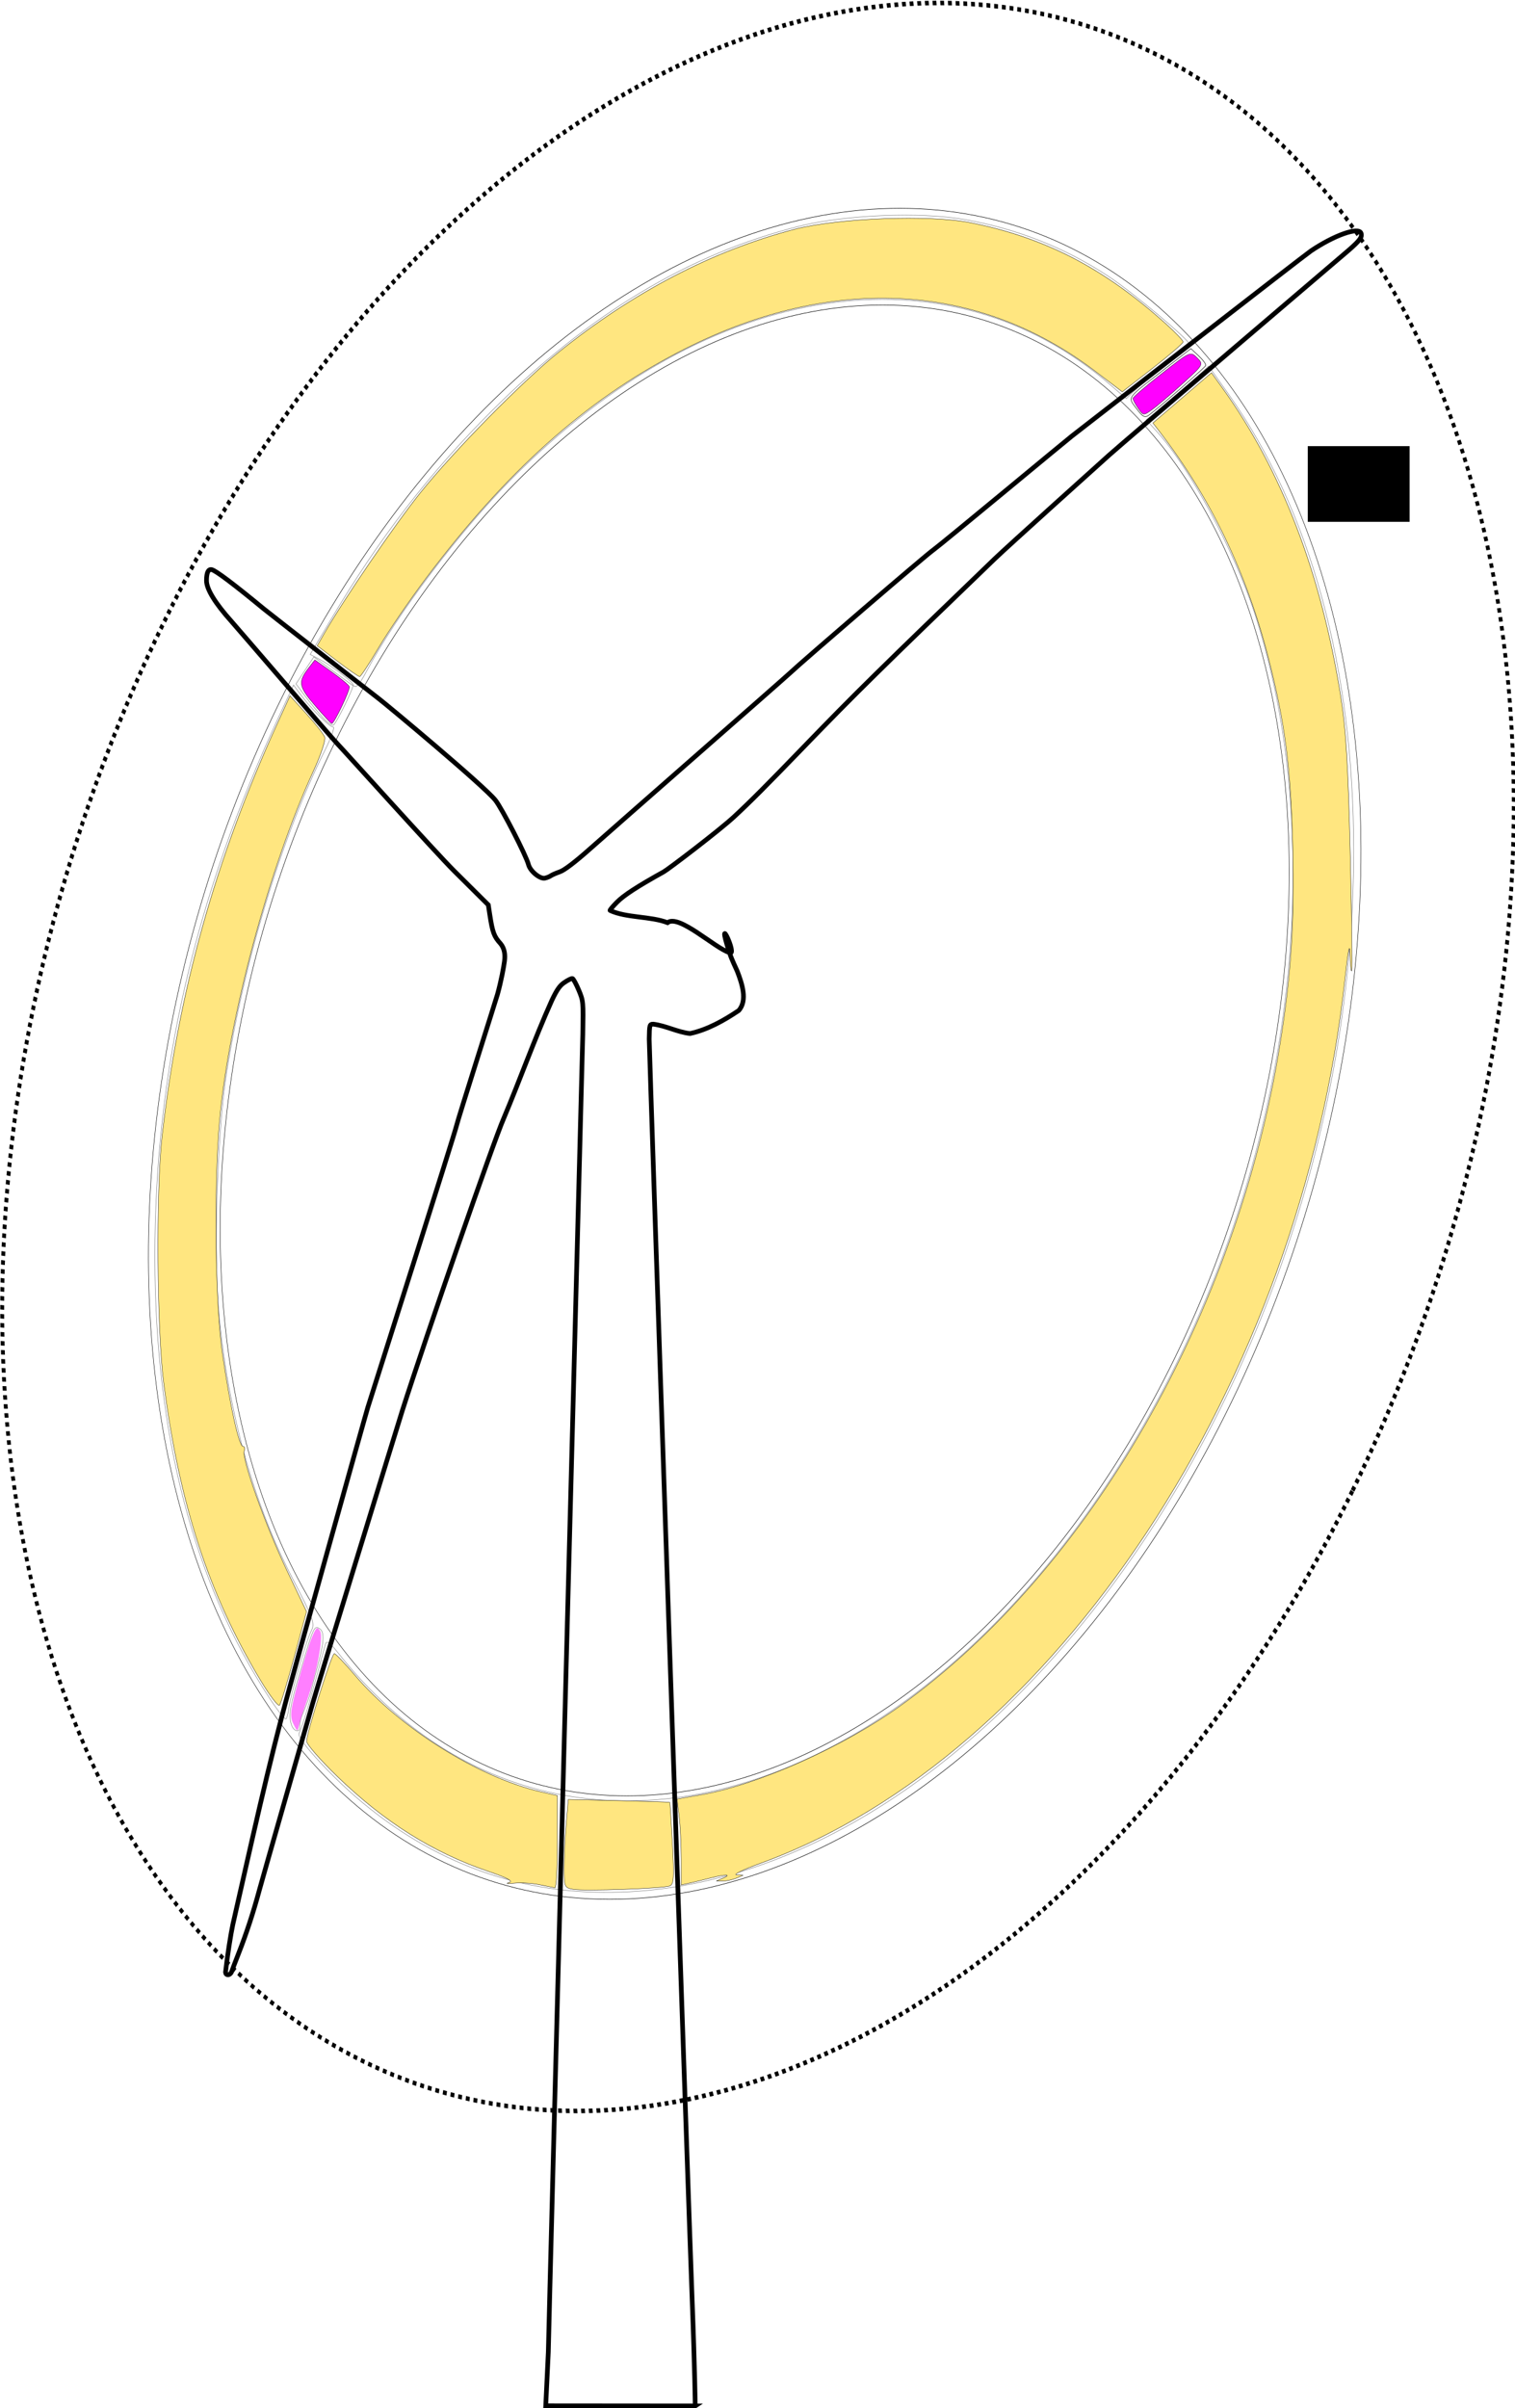 <?xml version="1.0" encoding="UTF-8" standalone="no"?>
<svg
   xmlns:dc="http://purl.org/dc/elements/1.1/"
   xmlns:cc="http://creativecommons.org/ns#"
   xmlns:rdf="http://www.w3.org/1999/02/22-rdf-syntax-ns#"
   xmlns:svg="http://www.w3.org/2000/svg"
   xmlns="http://www.w3.org/2000/svg"
   xmlns:sodipodi="http://sodipodi.sourceforge.net/DTD/sodipodi-0.dtd"
   xmlns:inkscape="http://www.inkscape.org/namespaces/inkscape"
   id="svg11"
   version="1.1"
   height="514.013"
   width="323.406"
   inkscape:version="0.48.1 "
   sodipodi:docname="annulifinal2.svg">
  <sodipodi:namedview
     pagecolor="#ffffff"
     bordercolor="#666666"
     borderopacity="1"
     objecttolerance="10"
     gridtolerance="10"
     guidetolerance="10"
     inkscape:pageopacity="0"
     inkscape:pageshadow="2"
     inkscape:window-width="1920"
     inkscape:window-height="1018"
     id="namedview3123"
     showgrid="false"
     inkscape:zoom="2.6"
     inkscape:cx="60.962409"
     inkscape:cy="257.00638"
     inkscape:window-x="-8"
     inkscape:window-y="-8"
     inkscape:window-maximized="1"
     inkscape:current-layer="svg11" />
  <defs
     id="defs15">
    <marker
       inkscape:stockid="Arrow2Lstart"
       orient="auto"
       refY="0.0"
       refX="0.0"
       id="Arrow2Lstart"
       style="overflow:visible">
      <path
         id="path3916"
         style="font-size:12.0;fill-rule:evenodd;stroke-width:0.625;stroke-linejoin:round"
         d="M 8.719,4.034 L -2.207,0.016 L 8.719,-4.002 C 6.973,-1.63 6.983,1.616 8.719,4.034 z "
         transform="scale(1.1) translate(1,0)" />
    </marker>
    <marker
       inkscape:stockid="Arrow2Lend"
       orient="auto"
       refY="0.0"
       refX="0.0"
       id="Arrow2Lend"
       style="overflow:visible;">
      <path
         id="path3919"
         style="font-size:12.0;fill-rule:evenodd;stroke-width:0.625;stroke-linejoin:round;"
         d="M 8.719,4.034 L -2.207,0.016 L 8.719,-4.002 C 6.973,-1.63 6.983,1.616 8.719,4.034 z "
         transform="scale(1.1) rotate(180) translate(1,0)" />
    </marker>
    <marker
       inkscape:stockid="Arrow1Mend"
       orient="auto"
       refY="0.0"
       refX="0.0"
       id="Arrow1Mend"
       style="overflow:visible;">
      <path
         id="path3907"
         d="M 0.0,0.0 L 5.0,-5.0 L -12.5,0.0 L 5.0,5.0 L 0.0,0.0 z "
         style="fill-rule:evenodd;stroke:#000000;stroke-width:1.0pt;marker-start:none;"
         transform="scale(0.4) rotate(180) translate(10,0)" />
    </marker>
    <marker
       inkscape:stockid="Arrow1Lstart"
       orient="auto"
       refY="0.0"
       refX="0.0"
       id="Arrow1Lstart"
       style="overflow:visible">
      <path
         id="path3898"
         d="M 0.0,0.0 L 5.0,-5.0 L -12.5,0.0 L 5.0,5.0 L 0.0,0.0 z "
         style="fill-rule:evenodd;stroke:#000000;stroke-width:1.0pt;marker-start:none"
         transform="scale(0.8) translate(12.5,0)" />
    </marker>
    <marker
       inkscape:stockid="Arrow1Mstart"
       orient="auto"
       refY="0.0"
       refX="0.0"
       id="Arrow1Mstart"
       style="overflow:visible">
      <path
         id="path3904"
         d="M 0.0,0.0 L 5.0,-5.0 L -12.5,0.0 L 5.0,5.0 L 0.0,0.0 z "
         style="fill-rule:evenodd;stroke:#000000;stroke-width:1.0pt;marker-start:none"
         transform="scale(0.4) translate(10,0)" />
    </marker>
    <marker
       inkscape:stockid="Arrow1Send"
       orient="auto"
       refY="0.0"
       refX="0.0"
       id="Arrow1Send"
       style="overflow:visible;">
      <path
         id="path3913"
         d="M 0.0,0.0 L 5.0,-5.0 L -12.5,0.0 L 5.0,5.0 L 0.0,0.0 z "
         style="fill-rule:evenodd;stroke:#000000;stroke-width:1.0pt;marker-start:none;"
         transform="scale(0.2) rotate(180) translate(6,0)" />
    </marker>
  </defs>
  <title
     id="title2">wind turbine facing left</title>
  <g
     transform="translate(-51.154,41.291)"
     style="fill:none;stroke:#000000;stroke-opacity:1"
     id="g9">
    <title
       id="title5">Layer 1</title>
    <g
       style="fill:none;stroke:#000000;stroke-opacity:1"
       id="layer1">
      <path
         style="fill:none;stroke:#000000;stroke-opacity:1"
         d="m 199.564,472.222 c 0,0 -0.101,-8.363 -0.644,-22.238 -0.75,-19.164 -9.21,-267.747 -9.181,-269.497 0.05,-3.072 0.081,-3.182 0.904,-3.182 2.68,0.345 5.117,1.691 7.805,2.001 3.733,-0.804 7.258,-2.793 10.402,-4.914 1.917,-2.15 0.702,-5.745 -0.301,-8.351 -0.225,-0.585 -1.13,-2.308 -1.68,-4.008 -3.119,-9.652 1.912,0.989 0,0 -3.172,-1.002 -10.79,-8.26 -13.22,-6.394 v 0 c -3.591,-1.387 -8.769,-0.987 -12.265,-2.602 -0.088,-0.06 0.572,-0.852 1.466,-1.759 1.462,-1.482 4.354,-3.363 9.979,-6.486 1.05,-0.583 11.924,-8.879 15.011,-11.739 3.506,-3.247 6.759,-6.509 15.122,-15.162 10.683,-11.054 16.131,-16.417 40.6,-39.972 2.666,-2.566 22.508,-20.421 24.383,-22.099 3.453,-3.09 49.823,-42.584 51.053,-43.652 2.456,-2.134 3.002,-2.887 2.686,-3.705 -0.536,-1.385 -5.74,0.465 -10.679,3.797 -1.455,0.981 -48.308,37.407 -51.051,39.533 -1.31,1.015 -27.951,23.151 -29.505,24.247 -1.77,1.248 -27.788,23.625 -30.602,26.27 -1.542,1.45 -36.365,31.906 -42.625,37.469 -3.281,2.916 -5.561,4.657 -6.554,5.005 -0.838,0.293 -1.702,0.671 -1.921,0.839 -0.219,0.168 -0.778,0.399 -1.243,0.512 -1.06,0.258 -3.181,-1.483 -3.541,-2.909 -0.473,-1.866 -5.639,-11.924 -7.038,-13.701 -2.373,-3.014 -22.928,-20.17 -24.883,-21.67 -1.955,-1.5 -23.78,-18.531 -24.568,-19.182 -6.307,-5.207 -10.274,-8.196 -11.122,-8.38 -0.734,-0.159 -1.112,0.627 -1.118,2.326 -0.007,1.813 1.856,4.856 5.354,8.746 1.286,1.43 21.23,24.69 22.594,26.102 1.364,1.413 20.948,23.189 24.945,27.161 l 7.266,7.221 0.32,2.092 c 0.577,3.774 0.908,4.665 2.285,6.167 0.898,1.082 1.024,2.418 0.845,3.787 -0.151,1.162 -0.664,4.062 -1.492,7.045 -0.278,1 -8.479,26.781 -8.745,28.037 -0.324,1.53 -18.516,58.839 -18.938,60.139 -0.422,1.3 -16.393,58.532 -16.651,59.633 -4.619,16.767 -8.281,33.776 -12.159,50.724 -0.415,1.906 -1.186,6.752 -1.562,10.188 0.032,0.331 0.206,0.538 0.526,0.538 0.309,0 0.655,-0.286 0.77,-0.636 0.115,-0.35 0.786,-2.109 1.493,-3.909 1.711,-4.359 3.172,-8.829 4.499,-13.759 0.6,-2.232 10.383,-36.374 11.389,-39.874 1.007,-3.5 17.992,-58.877 19.046,-62.177 5.227,-16.359 19.561,-57.67 21.637,-62.359 3.524,-8.361 6.555,-16.925 10.277,-25.204 1.175,-2.505 1.795,-3.238 2.614,-3.813 0.798,-0.561 1.612,-0.966 1.81,-0.901 0.197,0.065 0.803,1.178 1.345,2.474 0.974,2.327 0.984,2.439 0.859,9.446 -0.07,3.9 -7.271,275.363 -7.358,281.265 l -0.552,11.443 31.915,0.027 z"
         id="path18665" />
    </g>
  </g>
  <ellipse
     transform="matrix(0.808,0.59,-0.437,0.899,0,0)"
     ry="228.031"
     rx="157.03"
     cy="88.209"
     cx="247.963"
     id="path825"
     style="fill:none;fill-opacity:1;stroke:#000000;stroke-width:0.895;stroke-miterlimit:4;stroke-dasharray:0.895, 0.895;stroke-dashoffset:0;stroke-opacity:1" />
  <path
     id="path905"
     d=""
     style="opacity:0.5;fill:#ddff55;fill-opacity:1;stroke:#000000;stroke-width:0.634;stroke-miterlimit:4;stroke-dasharray:0.634, 0.634;stroke-dashoffset:0;stroke-opacity:1" />
  <g
     transform="translate(-351.154,14.148)"
     style="fill:none;stroke:#000000;stroke-width:0.1;stroke-miterlimit:4;stroke-dasharray:none;stroke-opacity:1"
     id="g939">
    <g
       style="fill:none;stroke:#000000;stroke-width:0.1;stroke-miterlimit:4;stroke-dasharray:none;stroke-opacity:1"
       id="g919"
       transform="translate(300,27.143)">
      <g
         style="fill:none;stroke:#000000;stroke-width:0.1;stroke-miterlimit:4;stroke-dasharray:none;stroke-opacity:1"
         id="g889">
        <g
           style="fill:none;stroke:#000000;stroke-width:0.1;stroke-miterlimit:4;stroke-dasharray:none;stroke-opacity:1"
           id="g881">
          <ellipse
             transform="matrix(0.808,0.59,-0.437,0.899,0,0)"
             ry="182.92"
             rx="125.965"
             cy="23.512"
             cx="275.411"
             id="path825-4"
             style="fill:none;fill-opacity:1;stroke:#000000;stroke-width:0.101;stroke-miterlimit:4;stroke-dasharray:none;stroke-opacity:1"
             d="m 401.375,23.512 c 0,101.024 -56.396,182.92 -125.965,182.92 -69.568,0 -125.965,-81.896 -125.965,-182.92 0,-101.024 56.396,-182.92 125.965,-182.92 69.568,0 125.965,81.896 125.965,182.92 z" />
          <ellipse
             transform="matrix(0.808,0.59,-0.437,0.899,0,0)"
             ry="161.271"
             rx="111.056"
             cy="22.926"
             cx="275.094"
             id="path825-4-7"
             style="fill:none;fill-opacity:1;stroke:#000000;stroke-width:0.101;stroke-miterlimit:4;stroke-dasharray:none;stroke-opacity:1"
             d="m 386.15,22.926 c 0,89.067 -49.722,161.271 -111.056,161.271 -61.335,0 -111.056,-72.203 -111.056,-161.271 0,-89.067 49.722,-161.271 111.056,-161.271 61.335,0 111.056,72.203 111.056,161.271 z" />
        </g>
        <path
           style="fill:none;fill-opacity:1;stroke:#000000;stroke-width:0.1;stroke-miterlimit:4;stroke-dasharray:none;stroke-dashoffset:0;stroke-opacity:1"
           d="m 293.76,45.909 c -1.892,-2.559 -2.324,-1.95 5.963,-8.399 l 5.652,-4.398 1.683,1.581 c 0.926,0.87 1.597,1.789 1.491,2.043 -0.175,0.42 -9.342,8.423 -12.033,10.505 -0.94,0.728 -1.396,0.507 -2.756,-1.332 z"
           id="path883" />
      </g>
      <g
         style="fill:none;stroke:#000000;stroke-width:0.1;stroke-miterlimit:4;stroke-dasharray:none;stroke-opacity:1"
         id="g909">
        <path
           style="opacity:0.5;fill:none;fill-opacity:1;stroke:#000000;stroke-width:0.1;stroke-miterlimit:4;stroke-dasharray:none;stroke-dashoffset:0;stroke-opacity:1"
           d="m 113.434,327.013 c -0.774,-2.018 -0.43,-4.094 2.043,-12.337 2.63,-8.766 2.764,-9.053 3.905,-8.348 1.052,0.65 0.954,2.955 -0.321,7.552 -0.596,2.148 -1.237,4.586 -1.425,5.418 -0.188,0.832 -0.796,2.6 -1.352,3.929 -1.015,2.43 -1.14,2.889 -1.14,4.202 0,1.13 -1.231,0.831 -1.709,-0.416 z"
           id="path901" />
        <path
           style="opacity:0.5;fill:none;fill-opacity:1;stroke:#000000;stroke-width:0.1;stroke-miterlimit:4;stroke-dasharray:none;stroke-dashoffset:0;stroke-opacity:1"
           d="m 120.065,111.851 c -0.978,-1.057 -2.667,-3.104 -3.753,-4.548 l -1.974,-2.626 1.904,-2.877 1.904,-2.877 4.034,2.975 c 2.219,1.636 4.147,3.048 4.287,3.137 0.334,0.215 -3.506,8.049 -4.136,8.438 -0.268,0.166 -1.288,-0.564 -2.266,-1.621 z"
           id="path903" />
      </g>
    </g>
    <path
       style="opacity:0.5;fill:none;fill-opacity:1;stroke:#000000;stroke-width:0.1;stroke-miterlimit:4;stroke-dasharray:none;stroke-dashoffset:0;stroke-opacity:1"
       d="m 408.758,348.403 c -16.261,-24.733 -24.508,-56.385 -24.542,-94.188 -0.035,-39.691 8.5,-76.806 26.611,-115.714 l 2.992,-6.429 1.318,1.803 c 2.228,3.048 6.296,7.126 7.109,7.126 0.424,0 -0.318,2.17 -1.649,4.821 -9.256,18.435 -17.497,45.59 -21.19,69.821 -1.95,12.794 -2.692,39.188 -1.448,51.489 2.115,20.911 7.432,39.825 15.639,55.629 4.478,8.624 4.83,9.608 3.998,11.197 -1.065,2.033 -4.437,13.654 -4.782,16.479 -0.13,1.065 -0.4,2.101 -0.601,2.302 -0.201,0.201 -1.755,-1.751 -3.455,-4.337 z"
       id="path921" />
    <path
       style="opacity:0.5;fill:none;fill-opacity:1;stroke:#000000;stroke-width:0.1;stroke-miterlimit:4;stroke-dasharray:none;stroke-dashoffset:0;stroke-opacity:1"
       d="m 426.452,131.863 c -0.325,-0.772 -4.816,-4.115 -7.166,-5.334 l -1.918,-0.995 4.468,-7.511 C 432.216,100.575 442.805,86.851 456.19,73.5 c 20.715,-20.662 42.026,-33.456 65.564,-39.359 9.764,-2.449 25.739,-3.112 35.174,-1.46 11.276,1.974 21.541,6.019 30.863,12.16 5.207,3.43 17.352,13.643 17.352,14.592 0,0.287 -0.762,0.999 -1.694,1.581 -1.919,1.199 -7.79,5.983 -10.241,8.345 l -1.631,1.572 -3.276,-2.835 C 553.225,37.736 502.541,45.568 460.597,87.829 c -11.472,11.558 -24.732,29.104 -31.177,41.254 -1.722,3.246 -2.474,3.951 -2.968,2.78 z"
       id="path923" />
    <path
       style="opacity:0.5;fill:none;fill-opacity:1;stroke:#000000;stroke-width:0.1;stroke-miterlimit:4;stroke-dasharray:none;stroke-dashoffset:0;stroke-opacity:1"
       d="m 474.026,389.501 c -20.379,-1.524 -39.104,-10.947 -54.434,-27.392 -3.388,-3.635 -4.976,-5.85 -4.569,-6.376 0.343,-0.443 1.679,-4.662 2.968,-9.376 1.289,-4.714 2.486,-9.054 2.658,-9.643 0.222,-0.758 0.973,-0.235 2.564,1.786 27.383,34.767 68.839,41.432 110.009,17.685 32.662,-18.839 61.896,-56.616 78.827,-101.862 17.336,-46.33 19.926,-97.814 6.922,-137.609 -4.412,-13.501 -13.755,-30.883 -20.781,-38.662 l -2.34,-2.591 2.325,-1.788 c 2.191,-1.685 3.521,-2.845 8.799,-7.677 l 2.188,-2.003 4.241,5.997 c 17.486,24.728 26.739,58.472 26.718,97.439 -0.062,117.273 -83.089,228.281 -166.094,222.072 z"
       id="path925" />
  </g>
  <path
     id="path941"
     d="m 71.667,141.051 -4.108,-3.276 1.898,-3.278 c 19.279,-33.297 47.24,-61.724 74.469,-75.711 14.294,-7.342 26.193,-10.952 40.31,-12.228 24.764,-2.239 44.921,4.839 65.45,22.982 l 3.758,3.321 -6.231,4.893 c -3.427,2.691 -6.636,5.126 -7.132,5.411 -0.548,0.315 -2.592,-0.838 -5.212,-2.941 -31.161,-25.008 -73.853,-21.226 -112.652,9.981 -14.23,11.445 -32.103,32.354 -41.624,48.692 -1.774,3.045 -3.584,5.512 -4.022,5.482 -0.438,-0.029 -2.645,-1.528 -4.904,-3.329 z"
     style="opacity:0.5;fill:none;fill-opacity:1;stroke:none;stroke-width:0.634;stroke-miterlimit:4;stroke-dasharray:0.634, 0.634;stroke-dashoffset:0;stroke-opacity:1" />
  <path
     id="path943"
     d="m 145.412,397.827 c -0.003,-2.455 -0.206,-6.59 -0.451,-9.187 l -0.446,-4.723 4.915,-0.91 c 16.142,-2.99 34.501,-12.048 50.273,-24.804 6.546,-5.294 20.239,-19.289 26.256,-26.835 2.441,-3.061 7.15,-9.651 10.463,-14.643 37.466,-56.448 49.724,-130.253 31.066,-187.055 -3.825,-11.647 -14.049,-30.68 -19.828,-36.913 l -1.886,-2.035 3.929,-3.562 c 2.161,-1.959 5.109,-4.506 6.551,-5.659 l 2.623,-2.098 4.41,6.593 c 20.771,31.053 29.22,74.829 23.824,123.439 -10.134,91.289 -68.001,174.041 -133.627,191.092 -3.736,0.971 -7.08,1.765 -7.429,1.765 -0.35,0 -0.638,-2.009 -0.641,-4.464 z"
     style="opacity:0.5;fill:none;fill-opacity:1;stroke:none;stroke-width:0.634;stroke-miterlimit:4;stroke-dasharray:0.634, 0.634;stroke-dashoffset:0;stroke-opacity:1" />
  <path
     id="path945"
     d="m 121.31,403.3 c -0.988,-0.458 -1.18,-6.795 -0.442,-14.604 l 0.441,-4.666 10.88,0.023 10.88,0.023 0.478,8.875 c 0.265,4.926 0.197,9.156 -0.154,9.507 -0.716,0.716 -20.709,1.478 -22.083,0.842 z"
     style="opacity:0.5;fill:none;fill-opacity:1;stroke:none;stroke-width:0.634;stroke-miterlimit:4;stroke-dasharray:0.634, 0.634;stroke-dashoffset:0;stroke-opacity:1" />
  <path
     id="path947"
     d="m 110.018,401.262 c -9.39,-2.428 -16.427,-5.578 -24.774,-11.091 -7.333,-4.843 -19.828,-16.252 -19.828,-18.105 0,-0.849 4.394,-16.394 5.349,-18.926 0.219,-0.58 2.733,1.572 6.609,5.657 10.849,11.434 23.016,19.127 36.256,22.925 l 5.714,1.639 -0.199,9.821 c -0.23,11.38 0.645,10.605 -9.129,8.078 z"
     style="opacity:0.5;fill:none;fill-opacity:1;stroke:none;stroke-width:0.634;stroke-miterlimit:4;stroke-dasharray:0.634, 0.634;stroke-dashoffset:0;stroke-opacity:1" />
  <path
     id="path949"
     d="m 56.877,361.128 c -4.659,-7.292 -11.633,-22.433 -14.667,-31.843 -3.332,-10.332 -6.073,-23.105 -7.634,-35.565 -1.217,-9.719 -1.223,-42.084 -0.01,-52.5 3.502,-30.07 11.599,-58.892 24.128,-85.886 l 3.21,-6.916 3.867,4.258 c 2.127,2.342 3.882,4.678 3.9,5.192 0.018,0.514 -1.696,4.853 -3.808,9.643 -9.619,21.809 -17.155,51.224 -18.967,74.03 -2.951,37.139 1.562,66.365 14.365,93.026 l 4.351,9.061 -2.705,9.867 c -1.488,5.427 -2.952,10.148 -3.255,10.49 -0.303,0.343 -1.551,-0.943 -2.774,-2.857 z"
     style="opacity:0.5;fill:none;fill-opacity:1;stroke:none;stroke-width:0.634;stroke-miterlimit:4;stroke-dasharray:0.634, 0.634;stroke-dashoffset:0;stroke-opacity:1" />
  <path
     id="path951"
     d="m 242.849,86.93 c -1.444,-2.204 -1.289,-2.414 5.818,-7.857 5.207,-3.988 5.405,-4.071 6.771,-2.834 0.774,0.701 1.407,1.465 1.406,1.699 -0.002,0.51 -11.828,10.782 -12.413,10.782 -0.225,0 -0.937,-0.805 -1.581,-1.789 z"
     style="opacity:0.5;fill:none;fill-opacity:1;stroke:none;stroke-width:0.634;stroke-miterlimit:4;stroke-dasharray:0.634, 0.634;stroke-dashoffset:0;stroke-opacity:1" />
  <path
     id="path953"
     d="m 68.357,152.112 c -5.217,-5.781 -5.121,-5.539 -3.401,-8.553 0.843,-1.477 1.812,-2.689 2.152,-2.692 1.202,-0.011 7.596,5.13 7.596,6.108 0,1.373 -3.016,7.458 -3.696,7.458 -0.305,0 -1.497,-1.045 -2.65,-2.321 z"
     style="opacity:1;fill:none;fill-opacity:1;stroke:none;stroke-width:0.634;stroke-miterlimit:4;stroke-dasharray:0.634, 0.634;stroke-dashoffset:0;stroke-opacity:1" />
  <path
     id="path955"
     d="m 62.613,367.928 c -0.776,-1.598 -0.631,-2.865 1.018,-8.929 1.057,-3.886 2.393,-8.191 2.969,-9.566 0.893,-2.132 1.148,-2.321 1.734,-1.284 0.76,1.345 -0.741,9.082 -2.952,15.213 -0.708,1.964 -1.418,4.214 -1.577,5 -0.263,1.3 -0.37,1.261 -1.193,-0.434 z"
     style="opacity:0.5;fill:#ff00ff;fill-opacity:1;stroke:none;stroke-width:0.634;stroke-miterlimit:4;stroke-dasharray:0.634, 0.634;stroke-dashoffset:0;stroke-opacity:1" />
  <path
     id="path957"
     d="m 145.832,399.912 c -0.188,-1.245 -0.49,-5.338 -0.671,-9.094 l -0.328,-6.83 4.756,-0.818 c 11.703,-2.012 30.493,-10.422 42.97,-19.232 9.875,-6.973 30.763,-28.133 38.476,-38.978 19.055,-26.792 32.585,-57.043 39.689,-88.74 6.151,-27.446 7.092,-59.244 2.506,-84.713 -3.822,-21.227 -13.589,-43.862 -25.551,-59.216 l -1.391,-1.786 6.094,-5.315 6.094,-5.315 1.687,2.101 c 5.653,7.039 14.055,23.415 18.301,35.672 9.702,28.004 12.384,65.207 7.235,100.357 -6.715,45.839 -25.073,89.562 -52.486,125 -6.724,8.693 -22.028,24.38 -30.297,31.055 -16.482,13.306 -32.162,21.514 -50.514,26.443 l -6.228,1.673 z"
     style="opacity:0.5;fill:none;fill-opacity:1;stroke:none;stroke-width:0.634;stroke-miterlimit:4;stroke-dasharray:0.634, 0.634;stroke-dashoffset:0;stroke-opacity:1" />
  <path
     id="path959"
     d="m 120.865,400.782 c -0.245,-1.223 -0.236,-5.402 0.018,-9.286 l 0.463,-7.062 h 10.53 c 8.944,0 10.596,0.17 10.964,1.13 0.238,0.621 0.434,4.599 0.434,8.839 v 7.709 l -2.232,0.446 c -1.228,0.246 -6.17,0.446 -10.982,0.446 h -8.75 z"
     style="opacity:0.5;fill:none;fill-opacity:1;stroke:none;stroke-width:0.634;stroke-miterlimit:4;stroke-dasharray:0.634, 0.634;stroke-dashoffset:0;stroke-opacity:1" />
  <path
     id="path961"
     d="m 108.274,400.544 c -7.892,-2.356 -13.839,-4.969 -19.888,-8.739 -6.119,-3.814 -16.33,-12.131 -20.254,-16.496 l -2.642,-2.939 1.757,-6.289 c 0.966,-3.459 2.113,-7.655 2.548,-9.325 0.435,-1.67 1.099,-3.036 1.475,-3.036 0.376,0 4.12,3.312 8.32,7.36 11.222,10.818 19.96,16.257 32.869,20.461 l 6.172,2.01 0.215,7.049 c 0.118,3.877 0.024,8.094 -0.211,9.37 -0.38,2.069 -0.675,2.313 -2.715,2.248 -1.259,-0.041 -4.7,-0.794 -7.646,-1.673 z"
     style="opacity:0.5;fill:none;fill-opacity:1;stroke:none;stroke-width:0.634;stroke-miterlimit:4;stroke-dasharray:0.634, 0.634;stroke-dashoffset:0;stroke-opacity:1" />
  <path
     id="path963"
     d="m 109.316,400.529 c -7.587,-2.262 -12.684,-4.286 -17.47,-6.936 -5.63,-3.117 -16.453,-11.351 -21.759,-16.554 l -4.551,-4.462 2.496,-8.893 c 1.373,-4.891 2.714,-9.12 2.982,-9.398 0.267,-0.278 3.628,2.379 7.467,5.904 12.715,11.674 20.282,16.503 33.008,21.065 l 6.429,2.304 0.627,5.493 c 0.36,3.151 0.36,7.068 0,9.187 -0.767,4.518 -1.304,4.652 -9.228,2.289 z"
     style="opacity:0.5;fill:none;fill-opacity:1;stroke:none;stroke-width:0.634;stroke-miterlimit:4;stroke-dasharray:0.634, 0.634;stroke-dashoffset:0;stroke-opacity:1" />
  <path
     id="path965"
     d="m 121.289,393.898 0.2,-9.107 h 10.121 c 5.566,0 10.386,0.266 10.711,0.592 0.325,0.326 0.705,4.214 0.846,8.642 l 0.256,8.05 -3.824,0.459 c -2.103,0.253 -7.128,0.462 -11.166,0.465 l -7.343,0.006 z"
     style="opacity:0.5;fill:none;fill-opacity:1;stroke:none;stroke-width:0.634;stroke-miterlimit:4;stroke-dasharray:0.634, 0.634;stroke-dashoffset:0;stroke-opacity:1" />
  <path
     id="path967"
     d="m 145.878,397.889 c -0.239,-2.097 -0.495,-6.041 -0.571,-8.764 l -0.137,-4.951 4.945,-0.991 c 10.17,-2.039 24.524,-8.016 36.182,-15.065 14.965,-9.049 36.853,-31.008 48.882,-49.04 20.763,-31.126 34.144,-66.142 39.167,-102.5 1.586,-11.479 2.177,-36.693 1.139,-48.571 -2.399,-27.455 -11.773,-53.911 -26.053,-73.525 l -2.826,-3.882 4.941,-4.53 c 7.416,-6.798 6.765,-6.776 11.048,-0.383 8.966,13.382 17.509,34.444 21.012,51.806 10.528,52.167 1.815,111.314 -23.983,162.813 -12.663,25.278 -25.244,42.965 -43.664,61.385 -13.62,13.62 -25.159,22.149 -40.179,29.697 -7.414,3.726 -21.183,8.761 -26.881,9.83 l -2.588,0.485 z"
     style="opacity:0.5;fill:none;fill-opacity:1;stroke:none;stroke-width:0.634;stroke-miterlimit:4;stroke-dasharray:0.634, 0.634;stroke-dashoffset:0;stroke-opacity:1" />
  <path
     id="path975"
     d="m 67.2,150.538 c -3.492,-4.087 -3.626,-4.968 -1.232,-8.068 l 1.241,-1.607 3.569,2.532 c 1.963,1.393 3.667,2.814 3.788,3.157 0.224,0.638 -3.22,7.881 -3.747,7.881 -0.159,0 -1.788,-1.753 -3.618,-3.896 z"
     style="opacity:1;fill:#ff00ff;fill-opacity:1;stroke:#000000;stroke-width:0.071;stroke-miterlimit:4;stroke-dasharray:none;stroke-dashoffset:0;stroke-opacity:1" />
  <path
     id="path977"
     d="m 242.967,87.145 c -0.617,-0.88 -1.121,-1.824 -1.121,-2.097 0,-0.273 2.762,-2.653 6.139,-5.29 6.116,-4.776 6.144,-4.788 7.552,-3.38 1.408,1.408 1.397,1.428 -3.103,5.515 -2.484,2.256 -5.378,4.721 -6.431,5.477 -1.907,1.37 -1.919,1.37 -3.036,-0.225 z"
     style="opacity:1;fill:#ff00ff;fill-opacity:1;stroke:#000000;stroke-width:0.071;stroke-miterlimit:4;stroke-dasharray:none;stroke-dashoffset:0;stroke-opacity:1" />
  <path
     id="path981"
     d="m 145.411,396.769 c -0.003,-3.052 -0.202,-7.179 -0.441,-9.17 l -0.435,-3.621 5.263,-0.935 c 12.202,-2.169 30.116,-10.168 42.269,-18.874 40.469,-28.991 71.994,-83.853 81.168,-141.253 2.393,-14.971 3.109,-26.136 2.71,-42.265 -0.419,-16.942 -1.619,-26.246 -5.189,-40.232 -4.63,-18.139 -12.323,-34.145 -23.184,-48.239 l -1.463,-1.898 6.251,-5.363 6.251,-5.363 2.393,3.332 c 12.614,17.57 20.973,39.344 25.182,65.602 1.144,7.135 1.598,14.605 2.055,33.801 0.323,13.554 0.463,24.777 0.31,24.94 -0.152,0.164 -0.313,-1.443 -0.357,-3.571 -0.054,-2.645 -0.387,-1.05 -1.05,5.04 -9.427,86.531 -62.003,166.19 -124.719,188.961 -3.658,1.328 -6.009,2.454 -5.223,2.501 l 1.429,0.086 -1.429,0.614 c -0.786,0.338 -2.071,0.614 -2.857,0.614 h -1.429 l 1.429,-0.614 c 1.914,-0.823 0.589,-0.857 -2.5,-0.065 -1.375,0.353 -3.384,0.839 -4.464,1.081 l -1.964,0.44 -0.006,-5.549 z"
     style="opacity:1;fill:#ffe680;fill-opacity:1;stroke:#000000;stroke-width:0.071;stroke-miterlimit:4;stroke-dasharray:none;stroke-dashoffset:0;stroke-opacity:1" />
  <path
     id="path983"
     d="m 122.382,403.255 c -1.877,-0.329 -1.964,-0.529 -1.964,-4.475 0,-2.272 0.201,-6.511 0.447,-9.42 l 0.447,-5.289 10.803,0.256 c 5.942,0.141 10.839,0.303 10.883,0.36 0.044,0.057 0.292,4.004 0.551,8.772 0.395,7.269 0.301,8.733 -0.579,9.071 -1.455,0.558 -18.182,1.148 -20.588,0.726 z"
     style="opacity:1;fill:#ffe680;fill-opacity:1;stroke:#000000;stroke-width:0.071;stroke-miterlimit:4;stroke-dasharray:none;stroke-dashoffset:0;stroke-opacity:1" />
  <path
     id="path985"
     d="m 115.06,402.251 c -1.571,-0.324 -3.982,-0.461 -5.357,-0.303 -1.375,0.158 -1.86,0.1 -1.078,-0.128 1.019,-0.297 -0.194,-0.966 -4.286,-2.361 -11.978,-4.084 -22.225,-10.513 -32.314,-20.273 -3.634,-3.515 -6.59,-6.907 -6.57,-7.537 0.064,-1.973 5.358,-18.734 5.908,-18.706 0.288,0.015 2.285,2.103 4.438,4.641 9.535,11.239 26.311,21.769 39.55,24.825 l 3.638,0.84 v 9.877 c 0,5.433 -0.241,9.84 -0.536,9.795 -0.295,-0.045 -1.821,-0.347 -3.393,-0.672 z"
     style="opacity:1;fill:#ffe680;fill-opacity:1;stroke:#000000;stroke-width:0.071;stroke-miterlimit:4;stroke-dasharray:none;stroke-dashoffset:0;stroke-opacity:1" />
  <path
     id="path987"
     d="M 55.583,358.6 C 44.516,340.164 38.348,321.226 34.942,295.223 33.496,284.183 33.29,254.211 34.581,242.648 38.033,211.718 45.955,183.385 59.325,154.152 l 2.579,-5.639 3.513,3.854 c 1.932,2.119 3.691,4.362 3.909,4.983 0.218,0.621 -0.866,3.861 -2.409,7.2 -9.436,20.423 -18.152,52.963 -20.059,74.885 -1.237,14.214 -0.911,39.067 0.651,49.643 1.676,11.352 3.521,19.643 4.371,19.643 0.349,0 0.469,0.432 0.266,0.96 -0.599,1.56 4.495,15.85 9.059,25.417 l 4.235,8.877 -2.629,9.694 c -1.446,5.332 -2.86,9.962 -3.142,10.289 -0.282,0.327 -2.121,-2.084 -4.086,-5.357 z"
     style="opacity:1;fill:#ffe680;fill-opacity:1;stroke:#000000;stroke-width:0.071;stroke-miterlimit:4;stroke-dasharray:none;stroke-dashoffset:0;stroke-opacity:1" />
  <path
     id="path989"
     d="m 72.028,141.13 -4.314,-3.304 1.481,-2.589 c 4.127,-7.212 15.219,-23.451 20.553,-30.089 7.154,-8.904 21.677,-23.672 29.406,-29.904 15.972,-12.877 32.958,-21.737 50.405,-26.291 9.365,-2.444 28.99,-3.174 37.728,-1.404 15.922,3.226 28.379,9.684 41.59,21.562 2.026,1.821 3.683,3.559 3.683,3.862 0,0.303 -2.922,2.824 -6.493,5.604 l -6.493,5.053 -5.828,-4.43 C 208.374,59.916 176.713,58.516 144.657,75.26 124.812,85.626 108.048,100.652 90.992,123.359 c -3.54,4.713 -8.09,11.374 -10.112,14.804 -2.022,3.43 -3.87,6.244 -4.107,6.253 -0.237,0.009 -2.372,-1.47 -4.744,-3.287 z"
     style="opacity:1;fill:#ffe680;fill-opacity:1;stroke:#000000;stroke-width:0.071;stroke-miterlimit:4;stroke-dasharray:none;stroke-dashoffset:0;stroke-opacity:1" />
  <flowRoot
     xml:space="preserve"
     id="flowRoot5095-1"
     style="font-size:32px;font-style:normal;font-variant:normal;font-weight:normal;font-stretch:normal;text-align:start;line-height:125%;letter-spacing:0px;word-spacing:0px;writing-mode:lr;text-anchor:start;fill:#000000;fill-opacity:1;stroke:none;font-family:SymbolPi;-inkscape-font-specification:SymbolPi"
     transform="translate(447.492,-59.161)"><flowRegion
       id="flowRegion5097-9"><rect
         id="rect5099-6"
         width="21.739"
         height="16.149"
         x="-168.323"
         y="154.385"
         style="-inkscape-font-specification:SymbolPi;font-family:SymbolPi;font-weight:normal;font-style:normal;font-stretch:normal;font-variant:normal;font-size:32px;text-anchor:start;text-align:start;writing-mode:lr;line-height:125%" /></flowRegion><flowPara
       id="flowPara6086"> d</flowPara></flowRoot></svg>
